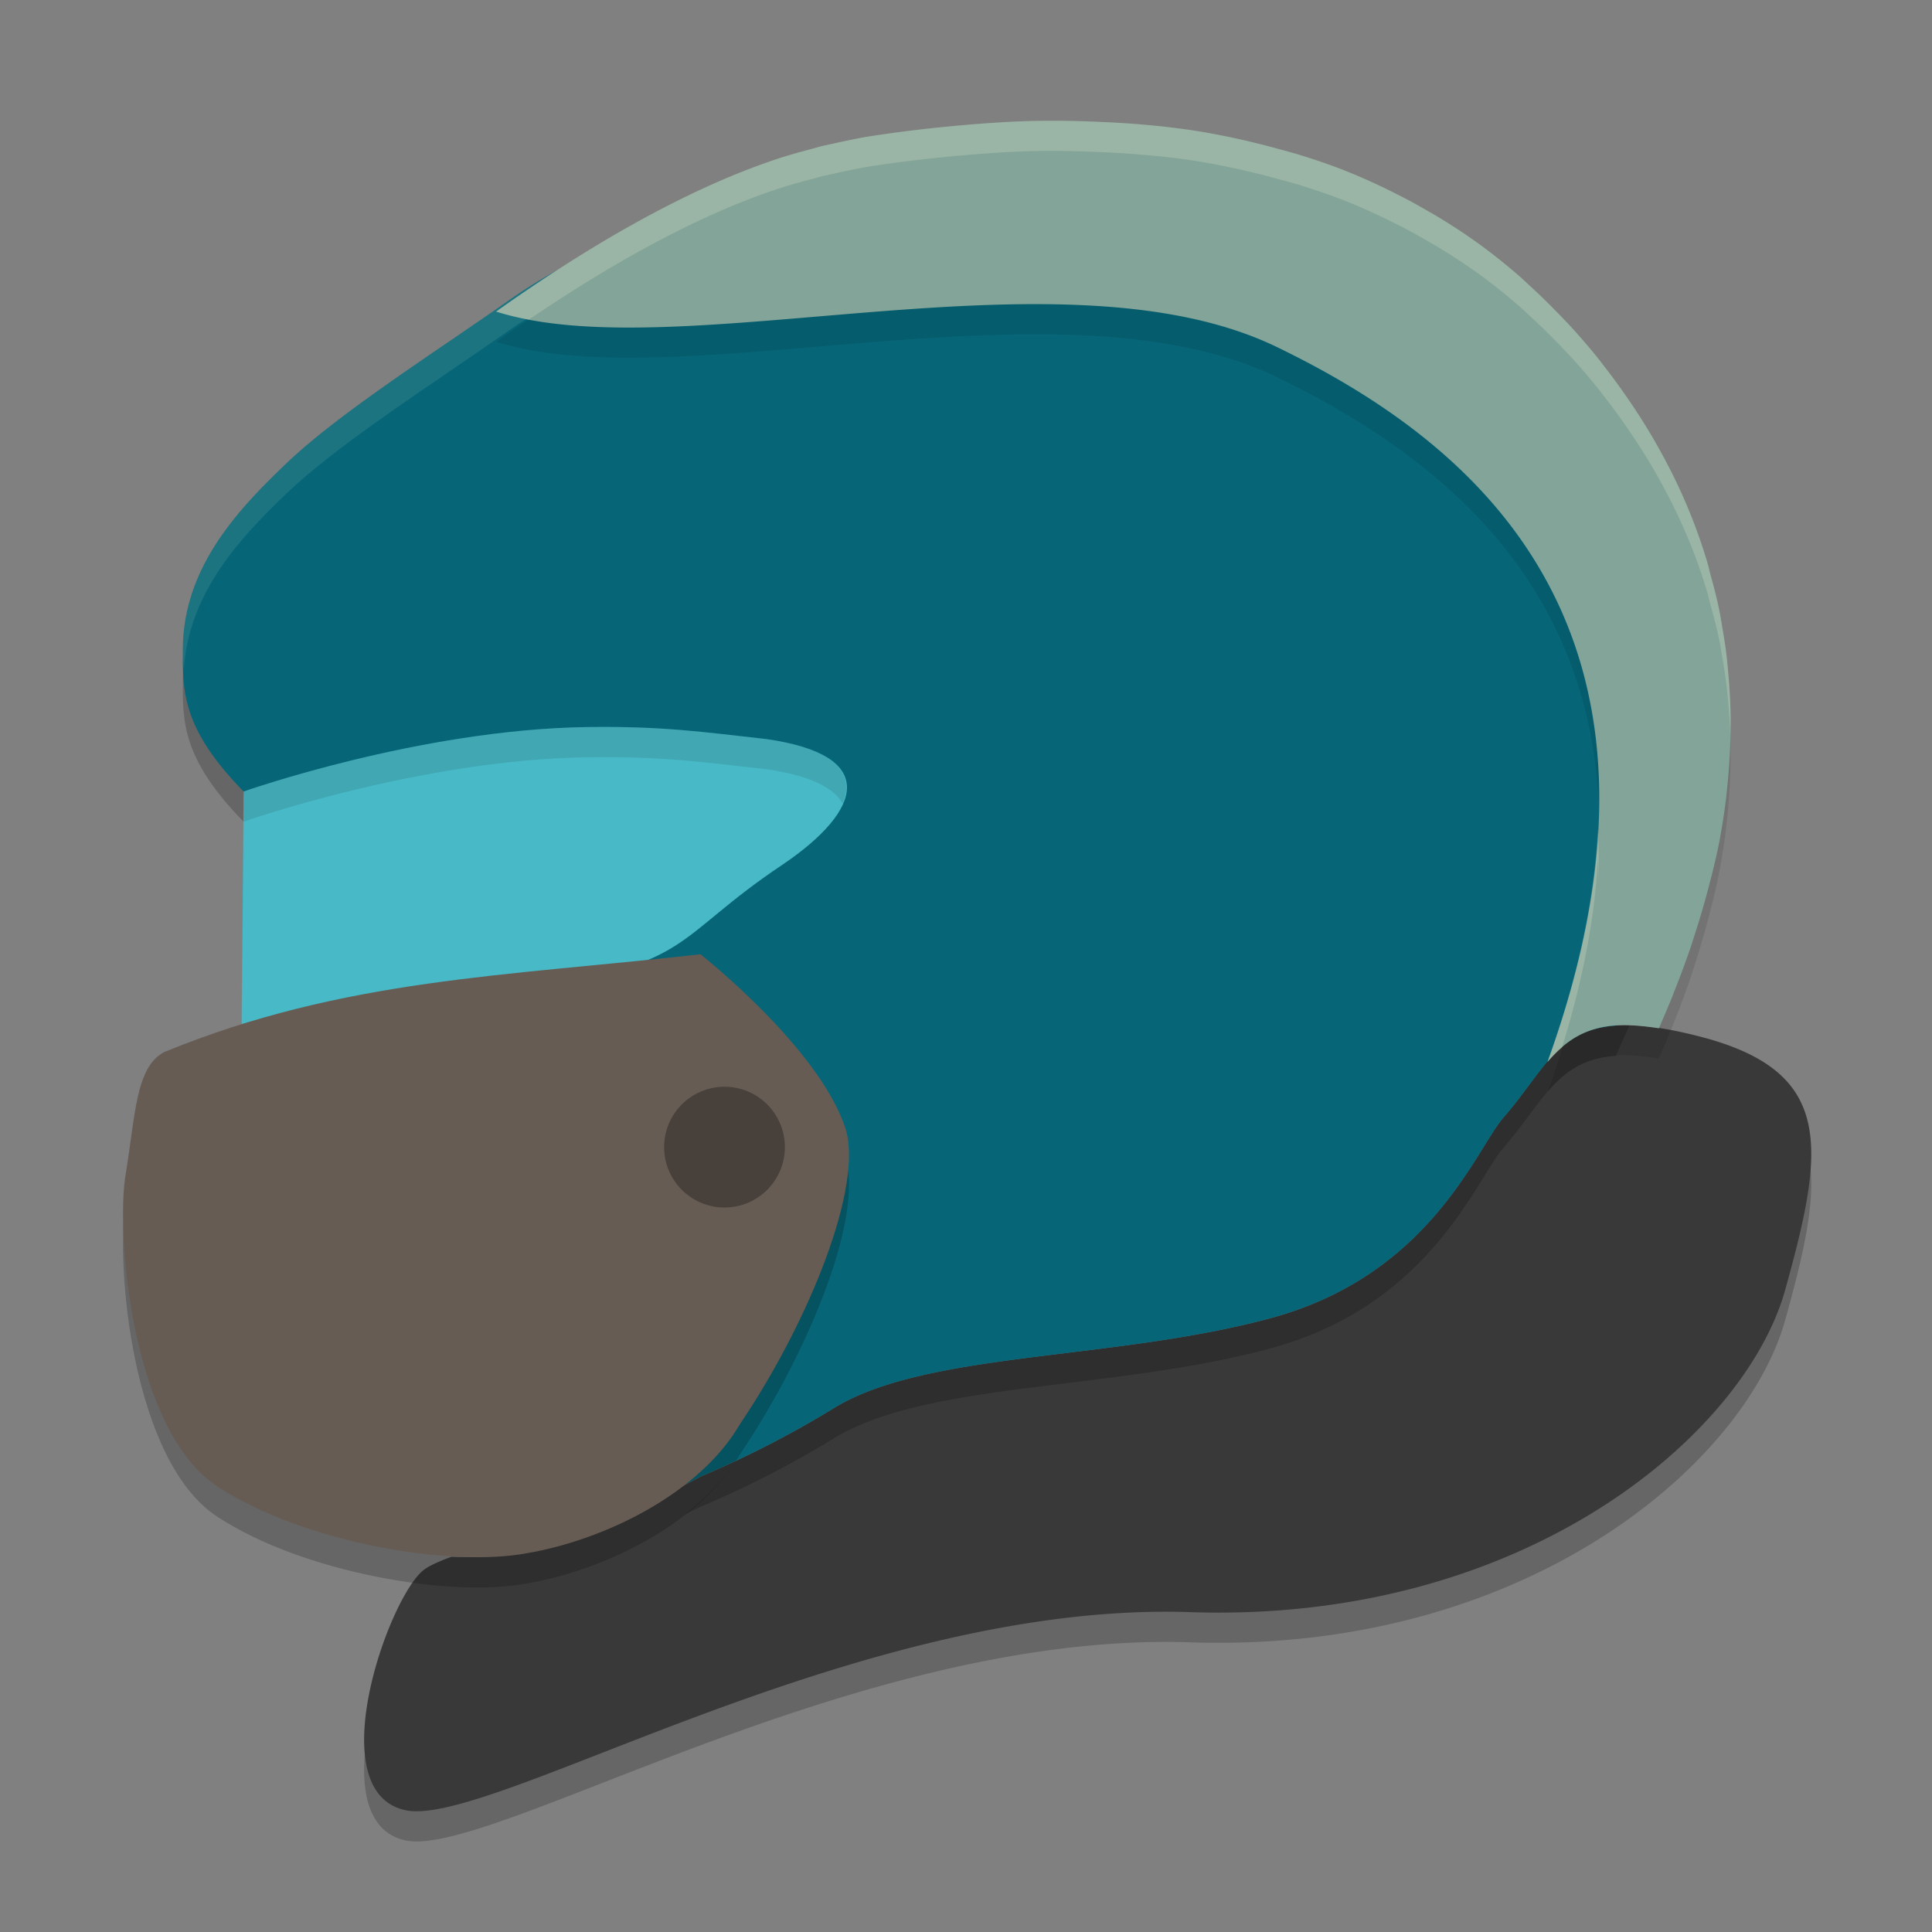<svg xmlns="http://www.w3.org/2000/svg" width="64" height="64">
    <rect width="100%" height="100%" fill="#808080" stroke="none"/>
    <path d="M53.599 34.965c-2.025.106-2.43 1.484-3.796 3.054-.915 1.053-2.427 5.22-7.722 6.65-5.236 1.413-11.398 1.089-14.467 2.982a32.814 32.814 0 0 1-4.391 2.256c-2.053 1.083-4.324 2.194-6.163 2.545-.545.104-1.287.135-2.11.12-.41.153-.758.302-.945.46-1.171.988-3.388 7.312-.582 7.932 2.806.62 14.893-6.933 26.004-6.56 11.11.374 18.382-5.916 19.707-10.667 1.325-4.751 1.65-7.264-2.873-8.413-1.13-.287-1.987-.394-2.662-.359z" opacity=".2" fill-rule="evenodd"/>
    <path d="M53.599 33.965c-2.025.106-2.43 1.484-3.796 3.054-.915 1.053-2.427 5.22-7.722 6.65-5.236 1.413-11.398 1.089-14.467 2.982a32.814 32.814 0 0 1-4.391 2.256c-2.053 1.083-4.324 2.194-6.163 2.545-.545.104-1.287.135-2.11.12-.41.153-.758.302-.945.46-1.171.988-3.388 7.312-.582 7.932 2.806.62 14.893-6.933 26.004-6.56 11.11.374 18.382-5.916 19.707-10.667 1.325-4.751 1.65-7.264-2.873-8.413-1.13-.287-1.987-.394-2.662-.359z" fill="#3A393A" fill-rule="evenodd"/>
    <path d="M35.82 6.282c-2.298.007-4.694.257-7.16.656-4.017.65-8.191 1.473-11.812 4.016-2.537 1.78-5.601 3.72-7.352 5.386-1.555 1.492-3.476 3.454-3.438 6.27-.012 1.329.012 2.568 2.012 4.61 0 0 .567 6.43.176 7.647 4.886-1.481 9.55-1.643 14.957-2.257 0 0 3.91 3.073 4.797 5.75.619 1.868-1.16 6.364-3.496 9.828-.434.746-1.073 1.4-1.813 1.976.176-.088.36-.167.532-.258a32.778 32.778 0 0 0 4.39-2.254c.768-.473 1.73-.808 2.82-1.066 1.092-.258 2.313-.44 3.602-.605 2.579-.333 5.43-.606 8.047-1.313 5.296-1.43 6.808-5.595 7.723-6.648 1.347-1.55 1.764-2.907 3.723-3.043l.004-.012c1.164-2.705 5.642-10.652-.317-19.738-4.47-6.815-10.498-8.968-17.395-8.945z" opacity=".2" fill-rule="evenodd"/>
    <path d="M35.82 5.282c-2.298.007-4.694.257-7.16.656-4.017.65-8.191 1.473-11.812 4.016-2.537 1.78-5.601 3.72-7.352 5.386-1.555 1.492-3.476 3.454-3.438 6.27-.012 1.329.012 2.568 2.012 4.61 0 0 .654 7.323.106 7.878-.548.555-1.75 1.815-2.778 2.3-1.027.486-.462.605-.804 2.548-.343 1.942.697 6.146 3.71 8.019 3.014 1.873 7.693 2.49 10.364 2.004.896-.163 1.51 1.129 2.394.996.727-.345 1.459-.689 2.16-1.059a32.778 32.778 0 0 0 4.391-2.254c.768-.473 1.73-.808 2.82-1.066 1.092-.258 2.313-.44 3.602-.605 2.579-.333 5.43-.606 8.047-1.313 5.296-1.43 6.808-5.595 7.723-6.648 1.347-1.55 1.764-2.907 3.723-3.043l.004-.012c1.164-2.705 5.642-10.652-.317-19.738-4.47-6.815-10.498-8.968-17.395-8.945z" fill="#066678" fill-rule="evenodd"/>
    <path d="M35.82 5.281c-2.298.008-4.694.258-7.16.657-4.017.65-8.191 1.472-11.812 4.015-2.537 1.781-5.601 3.72-7.352 5.387-1.555 1.492-3.476 3.454-3.437 6.27-.002.188.021.379.03.568.156-2.581 1.935-4.426 3.407-5.838 1.75-1.667 4.815-3.606 7.352-5.387 3.62-2.543 7.795-3.366 11.812-4.015 2.466-.4 4.862-.65 7.16-.657 6.897-.023 12.925 2.13 17.395 8.946 2.14 3.263 2.919 6.373 3.002 9.152.09-3.023-.6-6.491-3.002-10.152-4.47-6.815-10.498-8.969-17.395-8.946z" opacity=".1" fill="#F9F5D7" fill-rule="evenodd"/>
    <path d="M34.168 5.008c-.79.02-1.585.078-2.383.149h-.012c-.236.02-.47.045-.707.07h-.015a44.47 44.47 0 0 0-2.39.313c-.506.093-.959.196-1.423.297-.108.026-.216.06-.324.09-.31.08-.618.165-.93.261-3.243 1.027-6.671 3.087-9.55 5.133 6.05 1.93 18.706-2.298 25.875 1.18 6.248 3.03 14.221 9.11 8.953 23.679.57-.663 1.207-1.156 2.336-1.215.381-.02.841.02 1.355.098.114-.264.23-.533.371-.871.053-.126.114-.29.168-.426.155-.386.31-.806.473-1.27.074-.211.146-.448.219-.675.14-.434.275-.895.402-1.38.143-.544.284-1.097.395-1.698v-.004l.011-.063c.073-.402.136-.817.188-1.242.01-.085.018-.176.027-.262a20.716 20.716 0 0 0 .121-2.43 18.943 18.943 0 0 0-.082-1.484c-.017-.196-.034-.395-.058-.594-.038-.311-.09-.624-.145-.941-.033-.19-.062-.38-.101-.57-.074-.357-.171-.717-.27-1.078-.043-.16-.076-.32-.125-.48a18.28 18.28 0 0 0-1.328-3.247 20.432 20.432 0 0 0-1.012-1.722 23.543 23.543 0 0 0-1.16-1.614v-.004c-.367-.467-.75-.907-1.14-1.328h-.005a20.759 20.759 0 0 0-.293-.308h-.004c-.302-.314-.61-.615-.925-.903-.102-.092-.202-.19-.305-.28l-.012-.013a19.686 19.686 0 0 0-1.277-1.027 19.434 19.434 0 0 0-1.324-.887c-.121-.074-.245-.147-.367-.218h-.004c-.354-.208-.71-.406-1.074-.59h-.004c-.114-.058-.226-.117-.34-.172a20.64 20.64 0 0 0-1.446-.64c-.485-.191-.98-.357-1.48-.512-.14-.044-.28-.08-.422-.122-.086-.025-.175-.046-.262-.07-.194-.054-.39-.107-.586-.156l-.02-.004a24.847 24.847 0 0 0-2.253-.461 28.134 28.134 0 0 0-2.36-.242h-.007a30.534 30.534 0 0 0-.563-.031h-.031a32.84 32.84 0 0 0-2.375-.036z" opacity=".1" fill-rule="evenodd"/>
    <path d="M34.168 4.008c-.79.02-1.585.078-2.383.149h-.012c-.236.02-.47.045-.707.07h-.015a44.47 44.47 0 0 0-2.39.313c-.506.093-.959.196-1.423.297-.108.026-.216.06-.324.09-.31.08-.618.164-.93.261-3.243 1.026-6.671 3.087-9.55 5.133 6.05 1.93 18.706-2.298 25.875 1.18 6.248 3.03 14.221 9.11 8.953 23.679.57-.663 1.207-1.156 2.336-1.215.381-.02.841.02 1.355.098.114-.264.23-.533.371-.871.053-.126.114-.29.168-.426.155-.386.31-.806.473-1.27.074-.211.146-.449.219-.675.14-.434.275-.895.402-1.38.143-.544.284-1.097.395-1.698v-.004l.011-.063c.073-.402.136-.818.188-1.242.01-.085.018-.176.027-.262a20.716 20.716 0 0 0 .121-2.43 18.943 18.943 0 0 0-.082-1.484c-.017-.196-.034-.395-.058-.594-.038-.311-.09-.624-.145-.941-.033-.19-.062-.38-.101-.57a18.397 18.397 0 0 0-.27-1.078c-.043-.16-.076-.32-.125-.48a18.281 18.281 0 0 0-1.328-3.247 20.4 20.4 0 0 0-1.012-1.723 23.543 23.543 0 0 0-1.16-1.613v-.004c-.367-.467-.75-.907-1.14-1.328h-.005a20.759 20.759 0 0 0-.293-.308h-.004c-.302-.314-.61-.615-.925-.903-.102-.092-.202-.19-.305-.281l-.012-.012a19.686 19.686 0 0 0-1.277-1.027 19.435 19.435 0 0 0-1.324-.887c-.121-.074-.245-.147-.367-.218h-.004c-.354-.209-.71-.406-1.074-.59h-.004c-.114-.058-.226-.117-.34-.172a20.64 20.64 0 0 0-1.446-.64c-.485-.191-.98-.358-1.48-.513-.14-.043-.28-.08-.422-.12-.086-.026-.175-.047-.262-.07a23.42 23.42 0 0 0-.586-.157l-.02-.004a24.847 24.847 0 0 0-2.253-.461 28.134 28.134 0 0 0-2.36-.242h-.007a30.534 30.534 0 0 0-.563-.031h-.031a32.84 32.84 0 0 0-2.375-.036z" fill="#83A498" fill-rule="evenodd"/>
    <path d="M4 35.267l5 .277 16.919-1.456 8.288 1.595L39 24.1l-7.192-2.705-24.864 2.982" fill="none"/>
    <path d="M8.07 26.22s5.82-2.056 11.377-2.135c2.512-.035 3.835.164 5.929.396 3.737.531 3.221 2.346.56 4.153-3.693 2.463-2.958 3.375-8.645 4.082L8 33.917z" fill="#48B9C7" fill-rule="evenodd"/>
    <path d="M17.462 52.451c-2.526.482-7.41-.344-10.258-2.204-2.85-1.86-3.368-8.405-3.044-10.334.324-1.93.324-3.587 1.295-4.069 5.948-2.435 11.323-2.502 17.748-3.233 0 0 3.91 3.074 4.797 5.75.62 1.869-1.158 6.362-3.494 9.825-1.324 2.276-4.452 3.82-7.044 4.265z" opacity=".2" fill-rule="evenodd"/>
    <path d="M17.462 51.45c-2.526.483-7.41-.344-10.258-2.204-2.85-1.86-3.368-8.404-3.044-10.333.324-1.93.324-3.587 1.295-4.069 5.948-2.436 11.323-2.502 17.748-3.233 0 0 3.91 3.074 4.797 5.75.62 1.868-1.158 6.362-3.494 9.825-1.324 2.276-4.452 3.82-7.044 4.265z" fill="#665C54" fill-rule="evenodd"/>
    <ellipse cx="24" cy="38" rx="2" ry="2" opacity=".3"/>
    <path d="M34.168 4.008c-.79.02-1.585.077-2.383.148h-.012c-.236.021-.47.045-.707.07h-.015c-.795.085-1.592.184-2.39.313-.506.093-.959.197-1.423.297-.108.027-.216.061-.324.09-.31.081-.618.165-.93.261-3.243 1.027-6.67 3.088-9.55 5.133.34.109.705.196 1.087.266 2.64-1.788 5.612-3.496 8.463-4.399.312-.096.62-.18.93-.261.108-.029.216-.063.324-.09.464-.1.917-.204 1.422-.297.799-.13 1.596-.228 2.39-.312h.016c.237-.026.471-.05.707-.07h.012c.798-.072 1.594-.129 2.383-.15.8-.02 1.589 0 2.375.036h.031c.188.009.376.019.563.031h.008c.794.053 1.583.125 2.359.242.762.116 1.514.278 2.254.461l.02.004c.195.049.391.103.585.157.087.023.175.045.262.07.141.04.282.077.422.12.499.156.995.322 1.48.513.49.192.97.41 1.446.64.114.056.226.114.34.172h.003c.364.185.72.382 1.075.59h.004c.122.072.246.144.367.219.45.278.892.568 1.324.886.435.32.862.665 1.277 1.028l.012.011c.103.09.203.19.305.282.315.287.623.588.925.902h.004c.099.102.196.204.293.309h.004c.39.42.774.86 1.14 1.328v.004c.402.511.789 1.046 1.161 1.613.37.565.707 1.142 1.012 1.723l.004.007a18.282 18.282 0 0 1 1.324 3.238c.048.162.081.321.125.481.098.362.195.722.27 1.078.04.191.068.381.101.57.055.317.107.63.145.942.024.199.042.397.06.594.027.297.05.588.063.879l.007.27c.006-.22.014-.44.012-.665a18.944 18.944 0 0 0-.082-1.484 18.864 18.864 0 0 0-.06-.594c-.038-.311-.09-.625-.145-.941-.033-.19-.062-.38-.102-.57-.074-.357-.17-.717-.27-1.079-.043-.16-.076-.32-.124-.48a18.282 18.282 0 0 0-1.324-3.239l-.004-.007a20.403 20.403 0 0 0-1.012-1.723 23.543 23.543 0 0 0-1.16-1.613v-.004c-.367-.467-.751-.907-1.14-1.328h-.005a20.754 20.754 0 0 0-.293-.309h-.004c-.302-.314-.61-.615-.925-.902-.102-.093-.202-.191-.305-.281l-.012-.012a19.686 19.686 0 0 0-1.277-1.028 19.434 19.434 0 0 0-1.324-.886c-.121-.075-.245-.147-.367-.219h-.004c-.354-.208-.71-.405-1.075-.59h-.004c-.113-.058-.225-.116-.34-.172a20.64 20.64 0 0 0-1.445-.64c-.485-.19-.981-.357-1.48-.512-.14-.044-.28-.08-.422-.121-.087-.025-.175-.047-.262-.07-.194-.054-.39-.108-.586-.157l-.02-.004a24.847 24.847 0 0 0-2.253-.46 28.134 28.134 0 0 0-2.36-.243h-.007a30.532 30.532 0 0 0-.563-.031h-.031a32.84 32.84 0 0 0-2.375-.035zM52.934 27.44c-.116 2.275-.62 4.831-1.672 7.739.15-.175.311-.33.48-.473.715-2.302 1.096-4.387 1.192-6.266.014.245.007.506.011.758.023-.605.022-1.194-.011-1.758z" opacity=".2" fill="#F9F5D7" fill-rule="evenodd"/>
    <path d="M19.45 24.086c-5.559.079-11.38 2.133-11.38 2.133L8 33.918l.01-.002.06-6.697s5.821-2.054 11.38-2.133c2.511-.036 3.832.162 5.925.394 1.459.208 2.25.615 2.535 1.137.427-.995-.24-1.81-2.535-2.137-2.093-.232-3.414-.43-5.926-.394z" opacity=".1" fill-rule="evenodd"/>
</svg>
